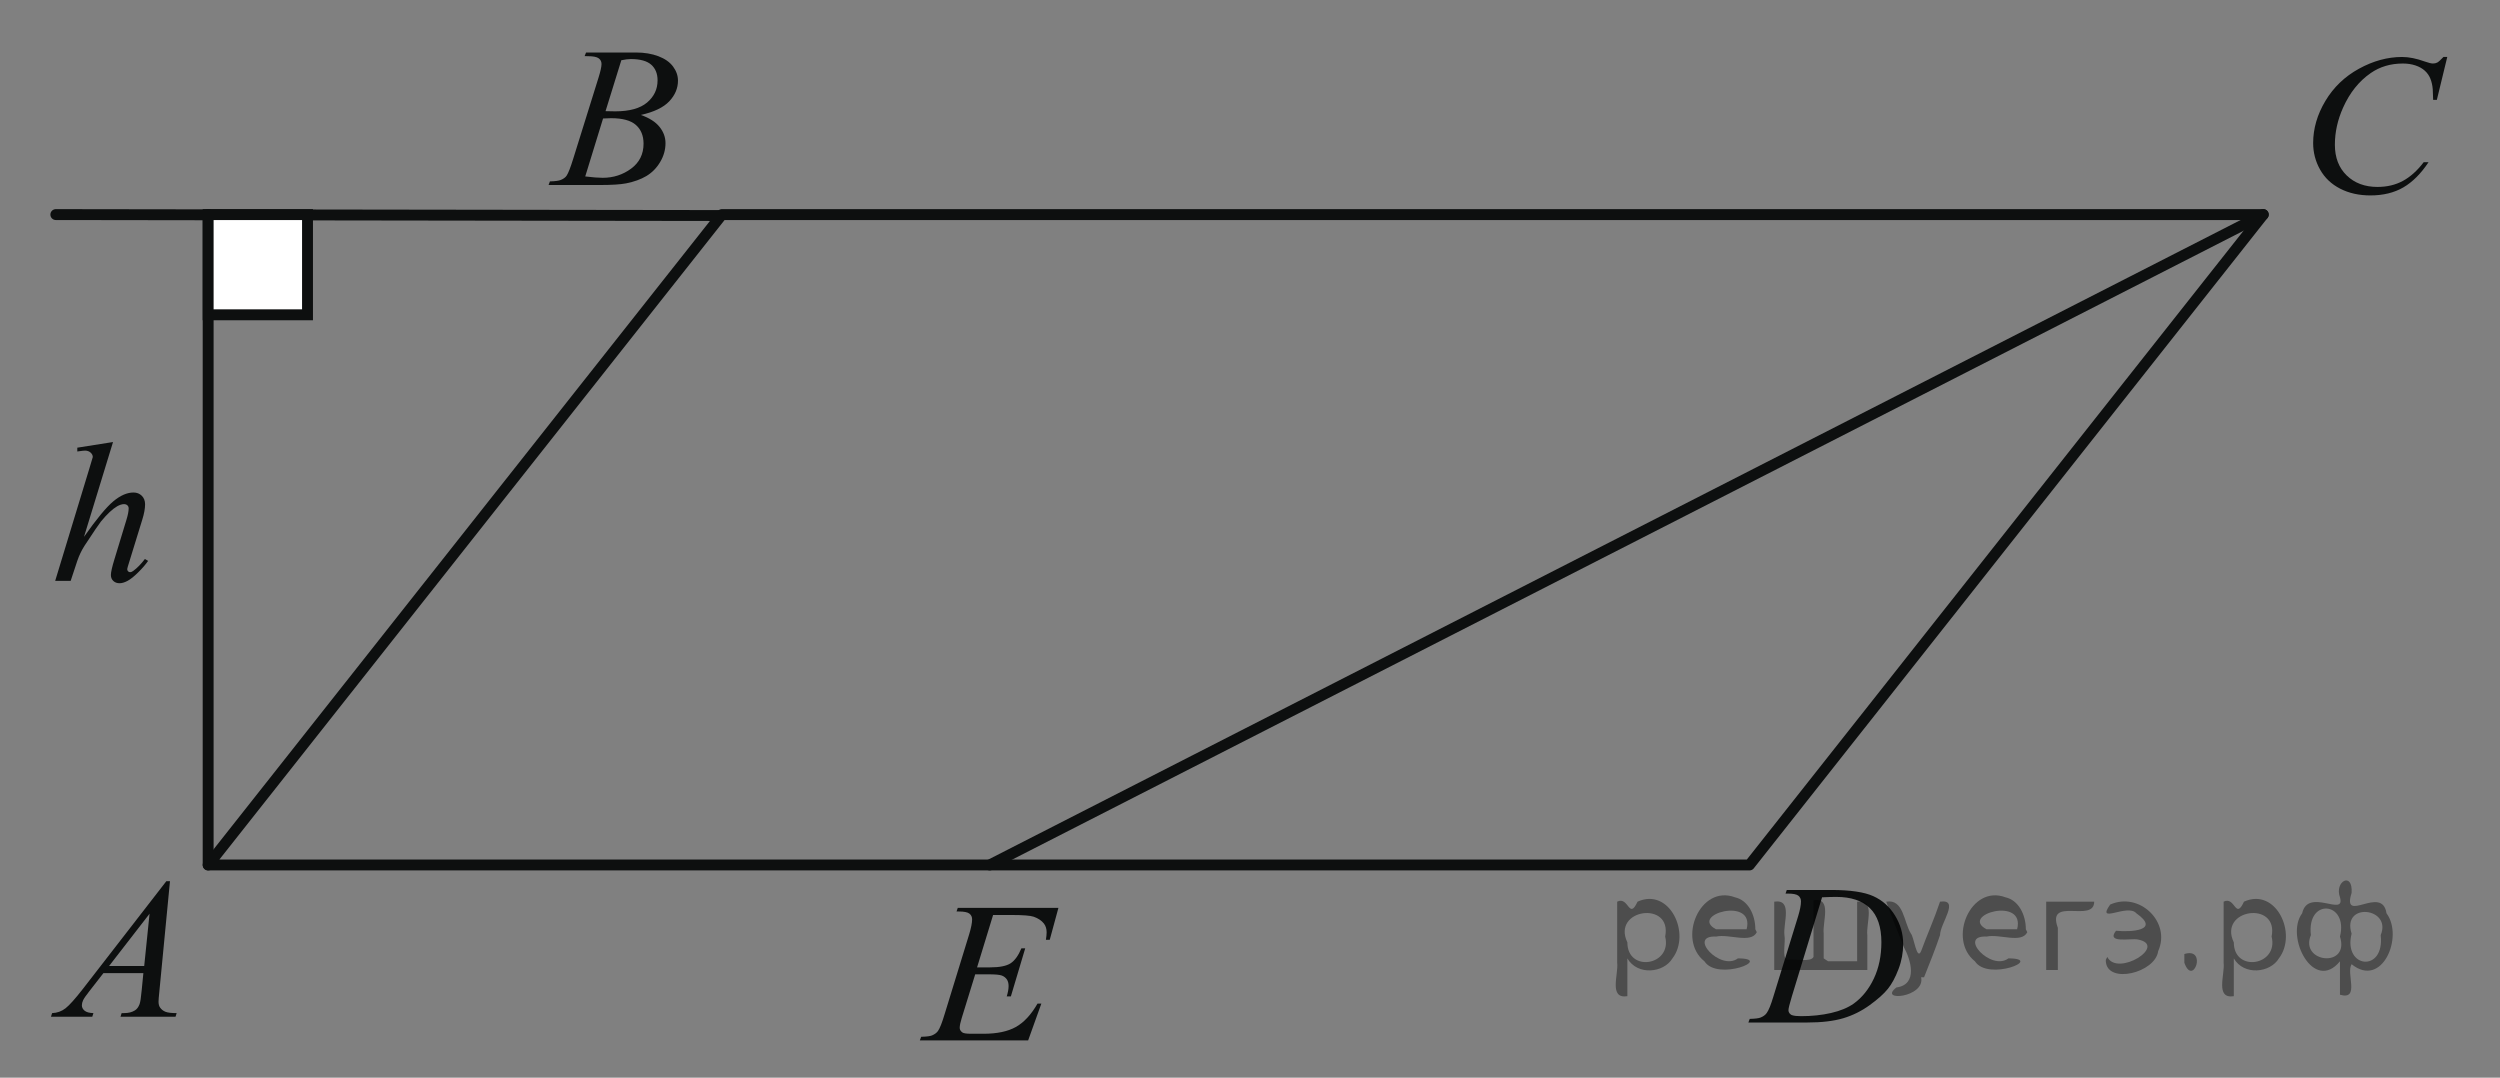 <?xml version="1.0" encoding="utf-8"?>
<!-- Generator: Adobe Illustrator 16.0.0, SVG Export Plug-In . SVG Version: 6.00 Build 0)  -->
<!DOCTYPE svg PUBLIC "-//W3C//DTD SVG 1.1//EN" "http://www.w3.org/Graphics/SVG/1.1/DTD/svg11.dtd">
<svg version="1.1" id="Слой_1" xmlns="http://www.w3.org/2000/svg" xmlns:xlink="http://www.w3.org/1999/xlink" x="0px" y="0px"
	 width="171.904px" height="74.101px" viewBox="0 0 171.904 74.101" enable-background="new 0 0 171.904 74.101"
	 xml:space="preserve">
<rect x="0" y="0" width="171.904" height="74.101" fill="#808080" stroke="none"/>
<g>
	<g>
		<defs>
			<rect id="SVGID_1_" width="171.761" height="74.101"/>
		</defs>
		<clipPath id="SVGID_2_">
			<use xlink:href="#SVGID_1_"  overflow="visible"/>
		</clipPath>
		<g clip-path="url(#SVGID_2_)">
		</g>
	</g>
	<g>
		<defs>
			<polygon id="SVGID_3_" points="0.664,72.421 15.172,72.421 15.172,57.41 0.664,57.41 0.664,72.421 			"/>
		</defs>
		<clipPath id="SVGID_4_">
			<use xlink:href="#SVGID_3_"  overflow="visible"/>
		</clipPath>
		<g clip-path="url(#SVGID_4_)">
			<path fill="#0D0F0F" d="M11.688,60.591l-0.73,7.581c-0.037,0.354-0.057,0.587-0.057,0.698c0,0.18,0.036,0.316,0.106,0.41
				c0.09,0.13,0.211,0.227,0.365,0.289c0.153,0.063,0.412,0.094,0.775,0.094l-0.078,0.249H8.286l0.078-0.249h0.163
				c0.307,0,0.558-0.063,0.751-0.188c0.137-0.085,0.243-0.227,0.318-0.424c0.053-0.139,0.102-0.466,0.149-0.981l0.113-1.155H7.11
				l-0.978,1.257c-0.222,0.282-0.361,0.484-0.418,0.607c-0.057,0.124-0.085,0.239-0.085,0.347c0,0.144,0.062,0.267,0.185,0.369
				c0.122,0.104,0.325,0.159,0.609,0.168l-0.078,0.249H3.505l0.078-0.249c0.35-0.013,0.657-0.124,0.924-0.332
				c0.267-0.209,0.665-0.653,1.194-1.334l5.738-7.406H11.688z M10.284,62.83L7.5,66.424h2.416L10.284,62.83z"/>
		</g>
	</g>
	<g>
		<defs>
			<polygon id="SVGID_5_" points="117.772,72.814 133.583,72.814 133.583,57.796 117.772,57.796 117.772,72.814 			"/>
		</defs>
		<clipPath id="SVGID_6_">
			<use xlink:href="#SVGID_5_"  overflow="visible"/>
		</clipPath>
		<g clip-path="url(#SVGID_6_)">
			<path fill="#0D0F0F" d="M122.777,61.445l0.085-0.249h3.063c1.298,0,2.259,0.142,2.884,0.424s1.124,0.727,1.497,1.334
				c0.372,0.607,0.559,1.258,0.559,1.952c0,0.596-0.107,1.175-0.322,1.737c-0.214,0.563-0.457,1.013-0.729,1.351
				c-0.271,0.339-0.688,0.712-1.249,1.119c-0.562,0.408-1.17,0.709-1.825,0.904c-0.656,0.194-1.475,0.292-2.456,0.292h-4.062
				l0.092-0.249c0.373-0.009,0.623-0.04,0.75-0.094c0.188-0.076,0.328-0.179,0.418-0.31c0.137-0.188,0.29-0.566,0.46-1.136
				l1.698-5.511c0.132-0.435,0.198-0.774,0.198-1.021c0-0.175-0.062-0.309-0.185-0.403c-0.122-0.094-0.363-0.141-0.722-0.141
				H122.777z M125.289,61.7l-2.08,6.821c-0.156,0.511-0.233,0.827-0.233,0.948c0,0.071,0.024,0.141,0.074,0.208
				s0.116,0.112,0.201,0.135c0.123,0.04,0.321,0.061,0.595,0.061c0.74,0,1.428-0.073,2.063-0.219s1.155-0.361,1.561-0.648
				c0.575-0.417,1.035-0.99,1.38-1.721s0.517-1.562,0.517-2.493c0-1.053-0.265-1.836-0.793-2.349
				c-0.528-0.514-1.299-0.77-2.313-0.77C126.009,61.673,125.686,61.682,125.289,61.7z"/>
		</g>
	</g>
	<g>
		<defs>
			<polygon id="SVGID_7_" points="156.094,16.979 171.904,16.979 171.904,0.729 156.094,0.729 156.094,16.979 			"/>
		</defs>
		<clipPath id="SVGID_8_">
			<use xlink:href="#SVGID_7_"  overflow="visible"/>
		</clipPath>
		<g clip-path="url(#SVGID_8_)">
			<path fill="#0D0F0F" d="M168.277,3.919l-0.715,2.947h-0.255l-0.028-0.738c-0.023-0.269-0.078-0.508-0.163-0.719
				s-0.212-0.393-0.382-0.547c-0.17-0.155-0.385-0.275-0.644-0.363c-0.26-0.087-0.548-0.131-0.863-0.131
				c-0.845,0-1.583,0.219-2.215,0.658c-0.808,0.559-1.439,1.349-1.896,2.37c-0.378,0.842-0.566,1.694-0.566,2.558
				c0,0.882,0.271,1.585,0.813,2.111c0.543,0.526,1.248,0.789,2.116,0.789c0.655,0,1.239-0.139,1.751-0.416
				c0.512-0.278,0.987-0.705,1.426-1.283h0.333c-0.52,0.783-1.095,1.36-1.727,1.729c-0.633,0.369-1.39,0.554-2.271,0.554
				c-0.783,0-1.477-0.155-2.081-0.466c-0.604-0.311-1.063-0.749-1.38-1.313c-0.315-0.564-0.474-1.171-0.474-1.82
				c0-0.994,0.28-1.96,0.842-2.9s1.332-1.678,2.311-2.215s1.966-0.806,2.962-0.806c0.467,0,0.99,0.105,1.57,0.315
				c0.255,0.089,0.439,0.134,0.552,0.134c0.113,0,0.213-0.022,0.298-0.067c0.085-0.045,0.227-0.172,0.425-0.383H168.277z"/>
		</g>
	</g>
	<g>
		<defs>
			<polygon id="SVGID_9_" points="35.211,15.223 49.72,15.223 49.72,0.208 35.211,0.208 35.211,15.223 			"/>
		</defs>
		<clipPath id="SVGID_10_">
			<use xlink:href="#SVGID_9_"  overflow="visible"/>
		</clipPath>
		<g clip-path="url(#SVGID_10_)">
			<path fill="#0D0F0F" d="M40.199,3.859l0.1-0.249h3.429c0.576,0,1.09,0.085,1.541,0.255c0.45,0.17,0.788,0.408,1.013,0.712
				s0.337,0.627,0.337,0.968c0,0.524-0.2,0.998-0.599,1.421c-0.399,0.423-1.05,0.736-1.952,0.938
				c0.581,0.207,1.009,0.479,1.282,0.82c0.274,0.34,0.411,0.714,0.411,1.122c0,0.453-0.123,0.885-0.368,1.297
				c-0.246,0.412-0.562,0.732-0.946,0.961s-0.849,0.396-1.392,0.504c-0.388,0.076-0.992,0.114-1.813,0.114H37.72l0.093-0.249
				c0.368-0.009,0.618-0.042,0.751-0.101c0.188-0.076,0.323-0.177,0.403-0.302c0.113-0.17,0.265-0.56,0.453-1.169l1.722-5.518
				c0.146-0.466,0.22-0.793,0.22-0.981c0-0.166-0.065-0.296-0.195-0.393c-0.13-0.096-0.376-0.145-0.74-0.145
				C40.346,3.865,40.271,3.863,40.199,3.859z M40.242,12.132c0.51,0.063,0.909,0.094,1.197,0.094c0.736,0,1.39-0.21,1.959-0.631
				c0.568-0.421,0.854-0.993,0.854-1.714c0-0.551-0.176-0.981-0.528-1.291c-0.352-0.309-0.92-0.463-1.703-0.463
				c-0.151,0-0.336,0.006-0.553,0.02L40.242,12.132z M41.638,7.643c0.307,0.009,0.528,0.013,0.666,0.013
				c0.982,0,1.713-0.203,2.192-0.608c0.479-0.406,0.719-0.913,0.719-1.522c0-0.461-0.146-0.821-0.438-1.079
				c-0.293-0.258-0.761-0.386-1.403-0.386c-0.17,0-0.387,0.027-0.651,0.081L41.638,7.643z"/>
		</g>
	</g>
	
		<polygon fill="none" stroke="#0D0F0F" stroke-width="0.75" stroke-linecap="round" stroke-linejoin="round" stroke-miterlimit="8" points="
		49.642,14.755 14.313,59.476 120.298,59.476 155.625,14.755 49.642,14.755 	"/>
	<g>
		<defs>
			<polygon id="SVGID_11_" points="60.715,74.046 76.59,74.046 76.59,59.035 60.715,59.035 60.715,74.046 			"/>
		</defs>
		<clipPath id="SVGID_12_">
			<use xlink:href="#SVGID_11_"  overflow="visible"/>
		</clipPath>
		<g clip-path="url(#SVGID_12_)">
			<path fill="#0D0F0F" d="M68.287,62.916l-1.102,3.602h0.902c0.645,0,1.111-0.093,1.4-0.278c0.289-0.187,0.537-0.53,0.746-1.032
				h0.263l-0.987,3.307h-0.284c0.085-0.277,0.128-0.515,0.128-0.712c0-0.193-0.042-0.348-0.125-0.464s-0.196-0.203-0.341-0.259
				s-0.449-0.084-0.913-0.084h-0.917l-0.931,3.018c-0.09,0.291-0.135,0.513-0.135,0.665c0,0.116,0.06,0.22,0.178,0.31
				c0.08,0.063,0.282,0.094,0.604,0.094h0.854c0.923,0,1.663-0.154,2.22-0.464c0.557-0.309,1.056-0.847,1.496-1.612h0.263
				l-0.909,2.533H63.25l0.092-0.249c0.369-0.009,0.618-0.04,0.746-0.094c0.189-0.081,0.327-0.184,0.412-0.31
				c0.128-0.184,0.279-0.568,0.455-1.155l1.69-5.498c0.133-0.443,0.199-0.781,0.199-1.015c0-0.17-0.063-0.304-0.188-0.399
				c-0.125-0.097-0.37-0.145-0.735-0.145h-0.148l0.085-0.249h6.921l-0.598,2.198h-0.263c0.033-0.206,0.05-0.379,0.05-0.518
				c0-0.237-0.062-0.438-0.185-0.599c-0.161-0.206-0.396-0.362-0.703-0.471c-0.228-0.08-0.751-0.12-1.57-0.12H68.287z"/>
		</g>
	</g>
	
		<line fill="none" stroke="#0D0F0F" stroke-width="0.75" stroke-linecap="round" stroke-linejoin="round" stroke-miterlimit="8" x1="68.054" y1="59.476" x2="155.625" y2="14.755"/>
	
		<line fill="none" stroke="#0D0F0F" stroke-width="0.75" stroke-linecap="round" stroke-linejoin="round" stroke-miterlimit="8" x1="3.839" y1="14.755" x2="49.382" y2="14.82"/>
	
		<line fill="none" stroke="#0D0F0F" stroke-width="0.75" stroke-linecap="round" stroke-linejoin="round" stroke-miterlimit="8" x1="14.313" y1="59.476" x2="14.313" y2="14.755"/>
	<polygon fill-rule="evenodd" clip-rule="evenodd" fill="#FFFFFF" points="14.313,14.755 21.145,14.755 21.145,21.646 
		14.313,21.646 14.313,14.755 	"/>
	<polygon fill="none" stroke="#0D0F0F" stroke-width="0.75" stroke-linecap="round" stroke-miterlimit="8" points="14.313,14.755 
		14.313,21.646 21.145,21.646 21.145,14.755 14.313,14.755 	"/>
	<g>
		<defs>
			<polygon id="SVGID_13_" points="1.055,43.693 12.96,43.693 12.96,27.443 1.055,27.443 1.055,43.693 			"/>
		</defs>
		<clipPath id="SVGID_14_">
			<use xlink:href="#SVGID_13_"  overflow="visible"/>
		</clipPath>
		<g clip-path="url(#SVGID_14_)">
			<path fill="#0D0F0F" d="M7.772,30.395l-1.996,6.519c0.861-1.227,1.534-2.041,2.018-2.444s0.945-0.604,1.386-0.604
				c0.228,0,0.417,0.074,0.568,0.222c0.151,0.148,0.228,0.345,0.228,0.591c0,0.295-0.066,0.653-0.199,1.074l-0.867,2.813
				c-0.108,0.34-0.163,0.528-0.163,0.564c0,0.063,0.02,0.114,0.061,0.155c0.04,0.039,0.086,0.06,0.139,0.06
				c0.062,0,0.132-0.028,0.213-0.087c0.27-0.197,0.537-0.47,0.803-0.819l0.221,0.127c-0.161,0.237-0.386,0.498-0.672,0.782
				c-0.286,0.285-0.533,0.482-0.739,0.592s-0.39,0.164-0.551,0.164c-0.175,0-0.318-0.053-0.43-0.158
				c-0.111-0.104-0.167-0.24-0.167-0.406c0-0.196,0.083-0.563,0.249-1.101l0.817-2.686c0.104-0.335,0.156-0.6,0.156-0.792
				c0-0.09-0.03-0.161-0.089-0.215c-0.06-0.054-0.137-0.081-0.231-0.081c-0.137,0-0.293,0.049-0.469,0.147
				C7.734,35,7.362,35.35,6.941,35.86c-0.114,0.139-0.493,0.698-1.137,1.679c-0.199,0.313-0.362,0.655-0.49,1.027l-0.455,1.376
				H3.794l2.337-7.681l0.249-0.833c0-0.116-0.051-0.219-0.152-0.309c-0.103-0.09-0.227-0.134-0.373-0.134
				c-0.086,0-0.216,0.013-0.392,0.04l-0.148,0.02v-0.262L7.772,30.395z"/>
		</g>
	</g>
</g>
<g>
</g>
<g>
</g>
<g>
</g>
<g>
</g>
<g>
</g>
<g>
</g>
<g style="stroke:none;fill:#000;fill-opacity:0.4" > <path d="m 111.9,66.0 c 0,0.8 0,1.6 0,2.5 -1.3,0.2 -0.6,-1.5 -0.7,-2.3 0,-1.4 0,-2.8 0,-4.2 0.8,-0.4 0.8,1.3 1.4,0.0 2.2,-1.0 3.7,2.2 2.4,3.9 -0.6,1.0 -2.4,1.2 -3.1,0.0 z m 2.6,-1.6 c 0.5,-2.5 -3.7,-1.9 -2.6,0.4 0.0,2.1 3.1,1.6 2.6,-0.4 z" /> <path d="m 120.8,64.1 c -0.4,0.8 -1.9,0.1 -2.8,0.3 -2.0,-0.1 0.3,2.4 1.5,1.5 2.5,0.0 -1.4,1.6 -2.3,0.2 -1.9,-1.5 -0.3,-5.3 2.1,-4.4 0.9,0.2 1.4,1.2 1.4,2.2 z m -0.7,-0.2 c 0.6,-2.3 -4.0,-1.0 -2.1,0.0 0.7,0 1.4,-0.0 2.1,-0.0 z" /> <path d="m 125.7,66.1 c 0.6,0 1.3,0 2.0,0 0,-1.3 0,-2.7 0,-4.1 1.3,-0.2 0.6,1.5 0.7,2.3 0,0.8 0,1.6 0,2.4 -2.1,0 -4.2,0 -6.4,0 0,-1.5 0,-3.1 0,-4.7 1.3,-0.2 0.6,1.5 0.7,2.3 0.1,0.5 -0.2,1.6 0.2,1.7 0.5,-0.1 1.6,0.2 1.8,-0.2 0,-1.3 0,-2.6 0,-3.9 1.3,-0.2 0.6,1.5 0.7,2.3 0,0.5 0,1.1 0,1.7 z" /> <path d="m 132.1,67.2 c 0.3,1.4 -3.0,1.7 -1.7,0.7 1.5,-0.2 1.0,-1.9 0.5,-2.8 -0.4,-1.0 -0.8,-2.0 -1.2,-3.1 1.2,-0.2 1.2,1.4 1.7,2.2 0.2,0.2 0.4,1.9 0.7,1.2 0.4,-1.1 0.9,-2.2 1.3,-3.4 1.4,-0.2 0.0,1.5 -0.0,2.3 -0.3,0.9 -0.7,1.9 -1.1,2.9 z" /> <path d="m 139.4,64.1 c -0.4,0.8 -1.9,0.1 -2.8,0.3 -2.0,-0.1 0.3,2.4 1.5,1.5 2.5,0.0 -1.4,1.6 -2.3,0.2 -1.9,-1.5 -0.3,-5.3 2.1,-4.4 0.9,0.2 1.4,1.2 1.4,2.2 z m -0.7,-0.2 c 0.6,-2.3 -4.0,-1.0 -2.1,0.0 0.7,0 1.4,-0.0 2.1,-0.0 z" /> <path d="m 140.7,66.7 c 0,-1.5 0,-3.1 0,-4.7 1.1,0 2.2,0 3.3,0 0.0,1.5 -3.3,-0.4 -2.5,1.8 0,0.9 0,1.9 0,2.9 -0.2,0 -0.5,0 -0.7,0 z" /> <path d="m 144.9,65.8 c 0.7,1.4 4.2,-0.8 2.1,-1.2 -0.5,-0.1 -2.2,0.3 -1.5,-0.6 1.0,0.1 3.1,0.0 1.4,-1.2 -0.6,-0.7 -2.8,0.8 -1.8,-0.6 2.0,-0.9 4.2,1.2 3.3,3.2 -0.2,1.5 -3.5,2.3 -3.6,0.7 l 0,-0.1 0,-0.0 0,0 z" /> <path d="m 150.2,65.6 c 1.6,-0.5 0.6,2.3 -0.0,0.6 -0.0,-0.2 0.0,-0.4 0.0,-0.6 z" /> <path d="m 153.6,66.0 c 0,0.8 0,1.6 0,2.5 -1.3,0.2 -0.6,-1.5 -0.7,-2.3 0,-1.4 0,-2.8 0,-4.2 0.8,-0.4 0.8,1.3 1.4,0.0 2.2,-1.0 3.7,2.2 2.4,3.9 -0.6,1.0 -2.4,1.2 -3.1,0.0 z m 2.6,-1.6 c 0.5,-2.5 -3.7,-1.9 -2.6,0.4 0.0,2.1 3.1,1.6 2.6,-0.4 z" /> <path d="m 158.9,64.3 c -0.8,1.9 2.7,2.3 2.0,0.1 0.6,-2.4 -2.3,-2.7 -2.0,-0.1 z m 2.0,4.2 c 0,-0.8 0,-1.6 0,-2.4 -1.8,2.2 -3.8,-1.7 -2.6,-3.3 0.4,-1.8 3.0,0.3 2.6,-1.1 -0.4,-1.1 0.9,-1.8 0.8,-0.3 -0.7,2.2 2.1,-0.6 2.4,1.4 1.2,1.6 -0.3,5.2 -2.4,3.5 -0.4,0.6 0.6,2.5 -0.8,2.1 z m 2.8,-4.2 c 0.8,-1.9 -2.7,-2.3 -2.0,-0.1 -0.6,2.4 2.3,2.7 2.0,0.1 z" /> </g></svg>

<!--File created and owned by https://sdamgia.ru. Copying is prohibited. All rights reserved.-->
